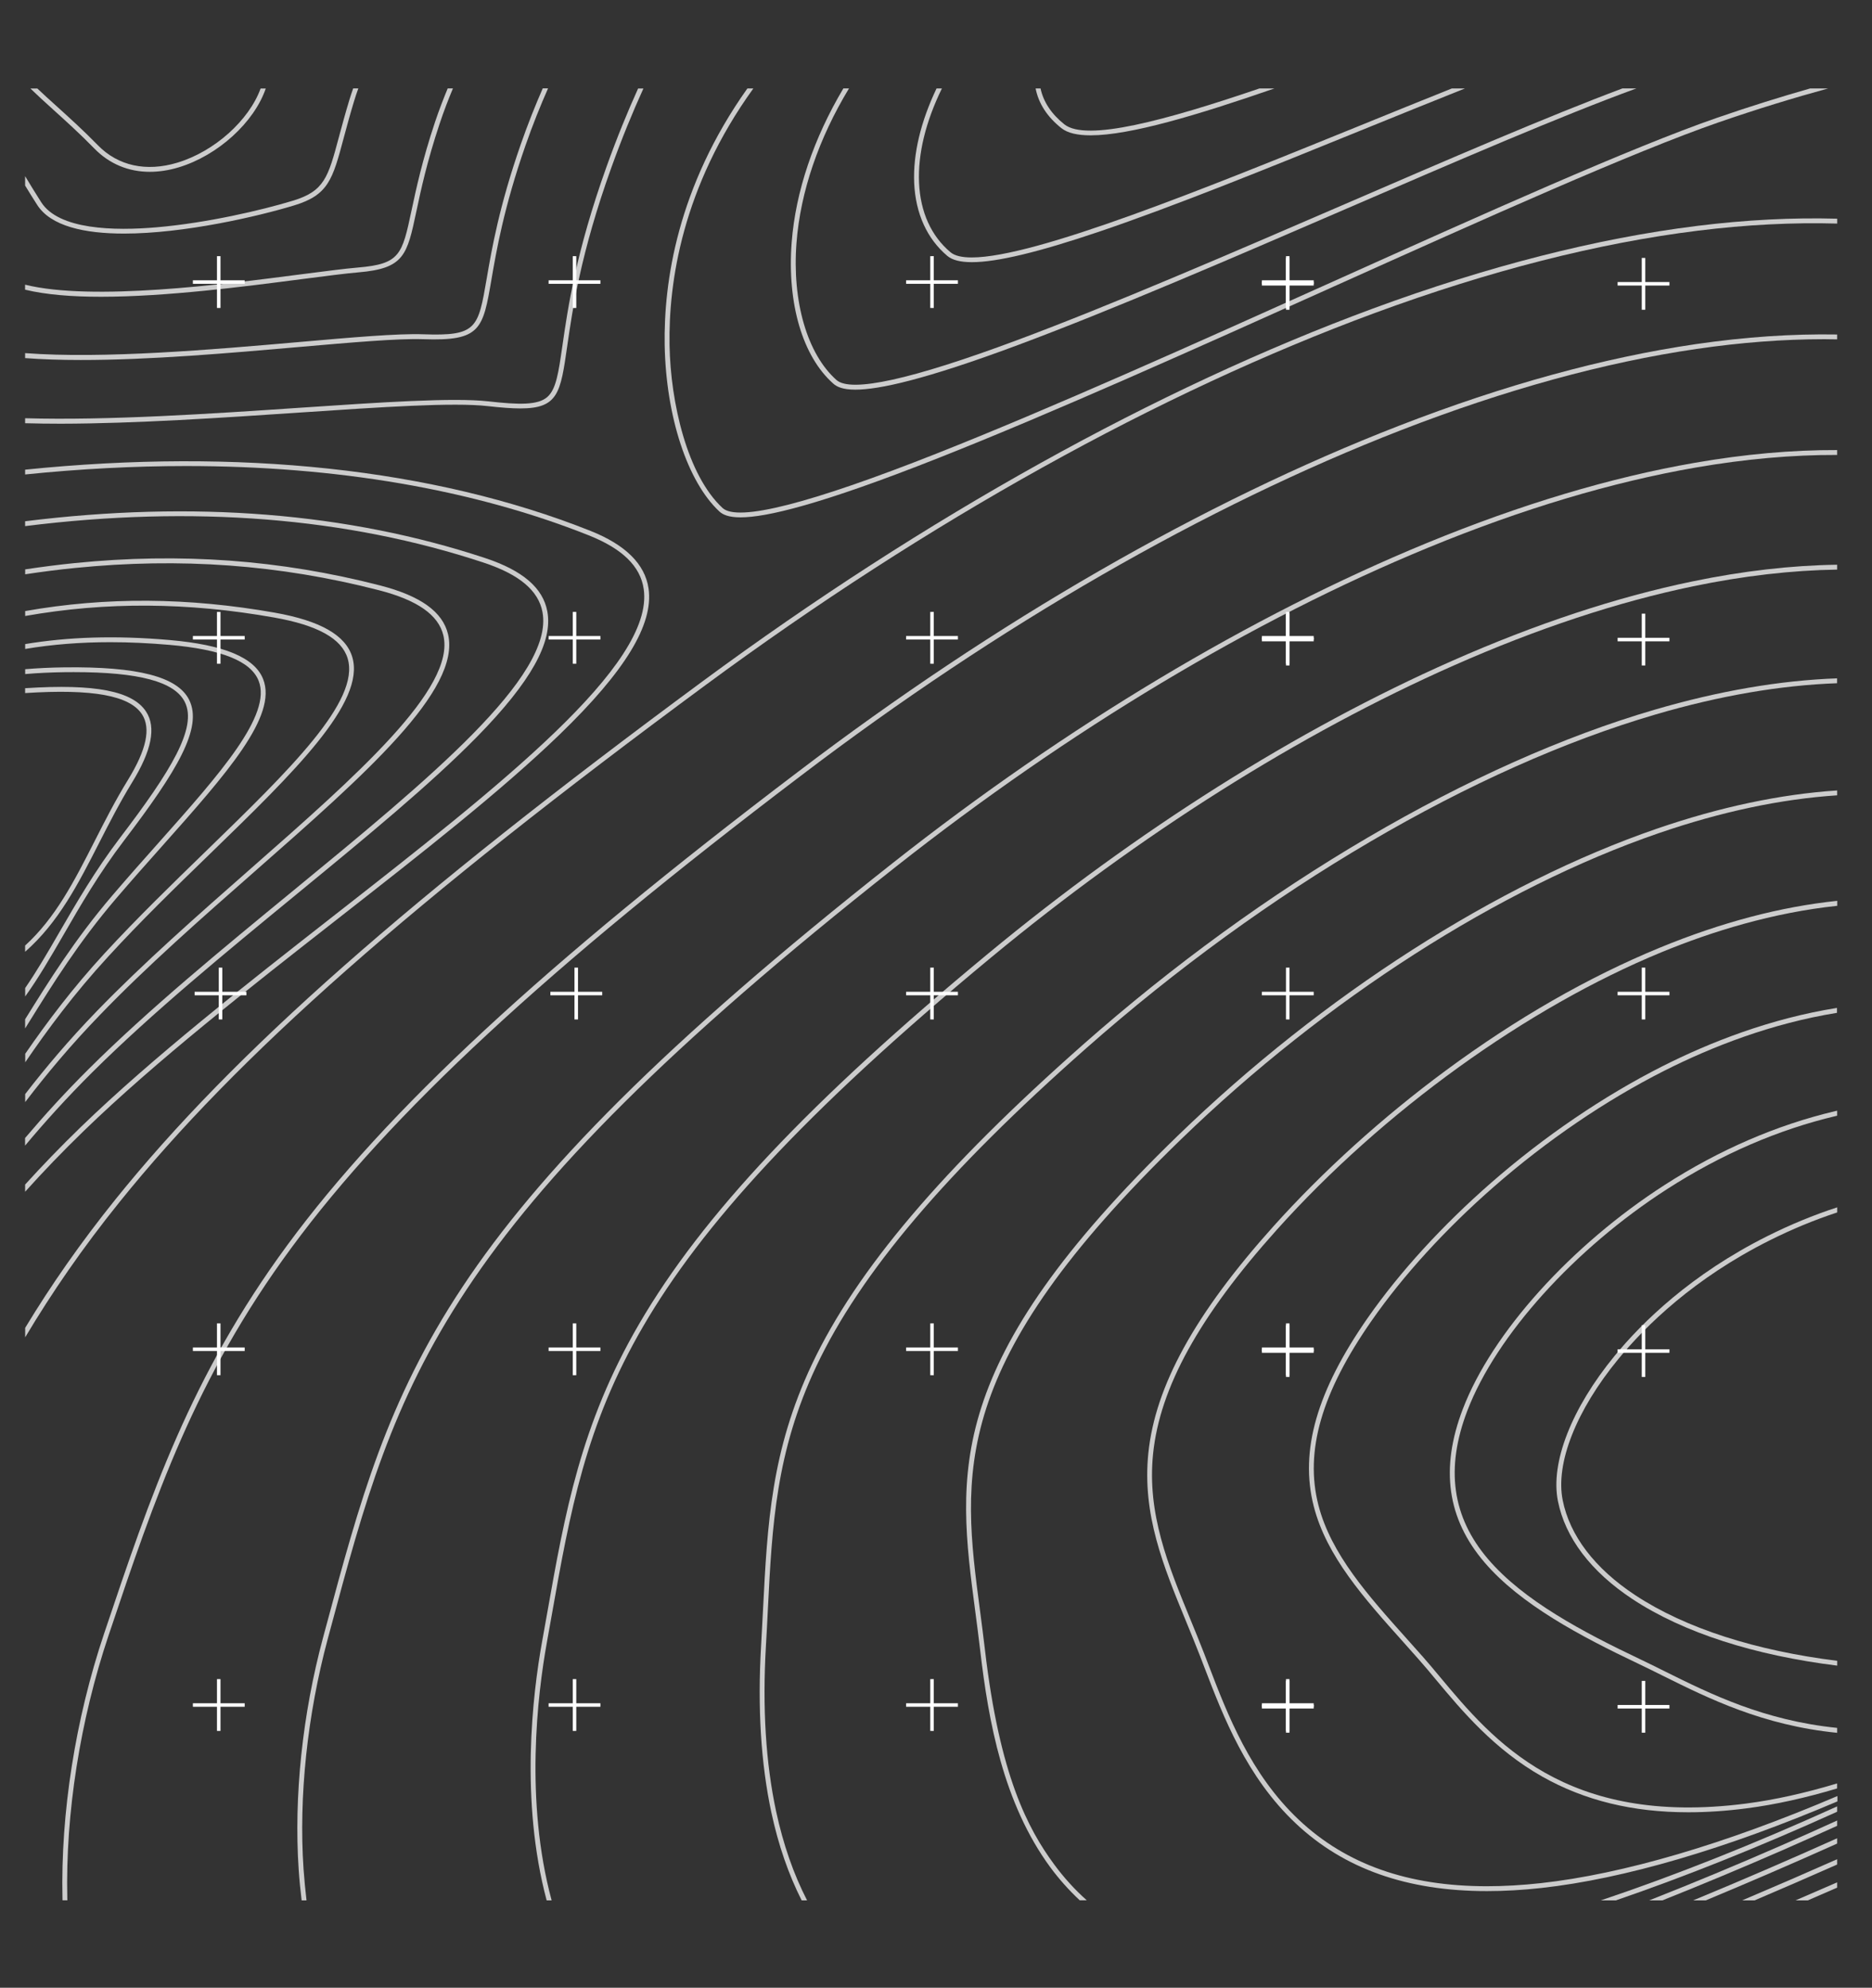 <?xml version="1.0" encoding="utf-8"?>
<!-- Generator: Adobe Illustrator 27.7.0, SVG Export Plug-In . SVG Version: 6.00 Build 0)  -->
<svg version="1.1" id="Vrstva_1" xmlns="http://www.w3.org/2000/svg" xmlns:xlink="http://www.w3.org/1999/xlink" x="0px" y="0px"
	 viewBox="0 0 345.8 367.19" style="enable-background:new 0 0 345.8 367.19;" xml:space="preserve">
<rect x="0" y="0" width="345.8" height="367.19" fill="#333333" stroke="none"/>
<style type="text/css">
	.st0{fill:#CCCCCC;}
	.st1{fill:#FFFFFF;}
</style>
<g>
	<g>
		<path class="st0" d="M130.34,126.55c41.04-30.27,83.76-54.03,123.56-68.71c21.18-7.81,41.26-12.93,59.7-15.22
			c8.98-1.12,17.59-1.55,25.77-1.32v-0.9c-8.22-0.23-16.86,0.21-25.88,1.33c-18.5,2.3-38.66,7.44-59.89,15.27
			c-39.87,14.71-82.67,38.51-123.78,68.83c-54.26,40.03-86.7,68.65-108.47,95.7c-6.5,8.08-11.94,15.9-16.7,23.76v1.75
			c4.93-8.26,10.57-16.47,17.4-24.95C43.76,195.1,76.15,166.53,130.34,126.55z"/>
		<path class="st0" d="M331.66,351.06h2.27c1.82-0.79,3.63-1.57,5.43-2.36v-0.98C336.81,348.83,334.24,349.95,331.66,351.06z"/>
		<path class="st0" d="M12.43,350.66c-0.35-15.63,2.36-32.89,7.64-48.6c8.53-25.38,15.9-47.3,33.74-71.53
			c18.25-24.79,47.27-51.69,94.11-87.21l0,0c36.49-27.78,74.84-49.86,110.9-63.86c19.26-7.48,37.62-12.52,54.57-15
			c8.19-1.2,16.06-1.8,23.57-1.8c0.81,0,1.6,0.01,2.4,0.03v-0.9c-8.27-0.14-16.99,0.45-26.1,1.78
			c-17.01,2.49-35.44,7.55-54.76,15.05c-36.15,14.03-74.57,36.15-111.12,63.98l0,0c-46.91,35.57-75.99,62.53-94.29,87.39
			c-17.92,24.35-25.31,46.33-33.86,71.78c-5.31,15.8-8.04,33.17-7.69,48.9c0,0.13,0.01,0.25,0.01,0.37h0.9
			C12.44,350.92,12.43,350.8,12.43,350.66z"/>
		<path class="st0" d="M56.07,345.24c-0.9-13.33,0.69-28.41,4.47-42.48l0.5-1.85c12.41-46.22,19.9-74.12,104.46-140.81
			c32.02-25.25,66.01-45.63,98.31-58.93c17.35-7.15,33.98-12.12,49.42-14.8c9.13-1.58,17.86-2.36,26.13-2.33v-0.9
			c-8.32-0.03-17.1,0.75-26.28,2.35c-15.51,2.69-32.2,7.69-49.61,14.86c-32.38,13.33-66.45,33.75-98.53,59.05
			c-84.79,66.88-92.31,94.89-104.77,141.28l-0.5,1.85c-3.81,14.16-5.4,29.35-4.5,42.78c0.13,1.96,0.32,3.88,0.55,5.75h0.9
			C56.4,349.16,56.21,347.23,56.07,345.24z"/>
		<path class="st0" d="M339.36,343.45c-5.78,2.56-11.64,5.1-17.56,7.61h2.3c5.14-2.19,10.23-4.4,15.26-6.63V343.45z"/>
		<path class="st0" d="M339.36,339.58c-8.75,3.93-17.66,7.78-26.61,11.48h2.33c8.16-3.4,16.29-6.91,24.28-10.5V339.58z"/>
		<path class="st0" d="M101.01,303.45c0.3-1.69,0.6-3.35,0.89-4.98c6.81-38.4,11.31-63.77,81.17-121.59
			c27.42-22.69,56.98-41.35,85.5-53.96c15.41-6.81,30.28-11.73,44.21-14.62c9.29-1.93,18.18-2.95,26.58-3.08v-0.9
			c-8.46,0.12-17.41,1.15-26.76,3.09c-13.99,2.9-28.92,7.84-44.39,14.68c-28.59,12.64-58.23,31.35-85.71,54.09
			c-32.88,27.21-52.76,48.32-64.47,68.44c-10.78,18.51-13.67,34.82-17.01,53.69c-0.29,1.64-0.58,3.29-0.89,4.98
			c-1.75,9.72-4.08,29.31,0.85,47.77h0.92C96.94,332.7,99.27,313.14,101.01,303.45z"/>
		<path class="st0" d="M143.37,334.63c-1.92-8.92-2.55-19.19-1.89-30.52c0.14-2.3,0.25-4.57,0.36-6.76
			c0.79-15.64,1.48-29.14,8.95-44.96c8.16-17.26,24-35.93,49.86-58.75c33.24-29.35,71.58-51.83,105.18-61.66
			c11.84-3.47,23.05-5.39,33.52-5.77v-0.9c-10.56,0.38-21.85,2.32-33.77,5.81c-33.73,9.87-72.19,32.42-105.52,61.85
			c-25.95,22.91-41.86,41.67-50.07,59.04c-7.55,15.98-8.24,29.56-9.04,45.3c-0.11,2.19-0.23,4.45-0.36,6.75
			c-0.67,11.41-0.03,21.75,1.9,30.76c1.29,6,3.16,11.42,5.6,16.24h1C146.59,346.21,144.68,340.72,143.37,334.63z"/>
		<path class="st0" d="M339.36,337.28v-0.98c-3.38,1.54-6.76,3.05-10.14,4.53c-8.36,3.66-16.57,7.07-24.59,10.23h2.44
			c7.35-2.93,14.87-6.07,22.51-9.41C332.84,340.22,336.1,338.76,339.36,337.28z"/>
		<path class="st0" d="M194.71,344.39c-4.79-6.52-10.06-16.33-12.77-39.64c-0.29-2.46-0.6-4.87-0.91-7.21
			c-3.34-25.34-5.98-45.35,37.21-87.15c26.65-25.79,58.77-46.37,88.14-56.47c11.57-3.98,22.61-6.32,32.98-7v-0.9
			c-10.47,0.69-21.6,3.04-33.27,7.05c-29.49,10.14-61.73,30.79-88.47,56.67c-43.51,42.11-40.85,62.32-37.47,87.91
			c0.31,2.33,0.62,4.74,0.91,7.19c1.53,13.19,4.27,28.27,12.93,40.07c1.65,2.24,3.48,4.28,5.46,6.13h1.3
			C198.53,349.07,196.52,346.85,194.71,344.39z"/>
		<path class="st0" d="M339.36,333.69c-15.32,6.95-30.01,12.78-43.67,17.37h2.78c12.87-4.42,26.61-9.92,40.89-16.38V333.69z"/>
		<path class="st0" d="M339.36,331.8c-20.66,8.82-39.49,14.39-54.74,16.07c-3.48,0.38-6.8,0.57-9.97,0.57
			c-14.56,0-25.97-4.04-34.69-12.24c-8.98-8.44-13.23-19.53-16.64-28.43c-0.32-0.82-0.62-1.62-0.92-2.4
			c-0.83-2.14-1.69-4.23-2.52-6.25c-4.12-10.03-8.01-19.5-6.88-30.55c1.25-12.25,8.52-25.41,22.86-41.4
			c19.61-21.87,46.19-41.04,71.09-51.28c9.35-3.85,20.54-7.3,32.43-8.56v-0.92c-10.41,1.08-21.38,3.96-32.77,8.65
			c-13.2,5.43-26.5,13.06-39.51,22.67c-11.69,8.63-22.72,18.61-31.9,28.84c-14.48,16.14-21.81,29.46-23.08,41.91
			c-1.15,11.27,2.78,20.85,6.95,30.98c0.83,2.02,1.69,4.11,2.52,6.24c0.3,0.77,0.61,1.57,0.92,2.39
			c3.45,8.99,7.74,20.18,16.87,28.77c8.89,8.36,20.5,12.48,35.3,12.48c3.21,0,6.57-0.19,10.08-0.58
			c15.25-1.68,34.04-7.22,54.65-15.99V331.8z"/>
		<path class="st0" d="M275.4,218.53c-8.97,7.85-16.82,16.44-22.7,24.85c-9.46,13.55-12.65,24.63-10.02,34.88
			c2.37,9.24,9.28,16.97,16.6,25.14c0.93,1.04,1.86,2.08,2.8,3.15c1.04,1.17,2.1,2.44,3.22,3.79c4.77,5.71,10.7,12.82,19.59,17.85
			c7.8,4.41,16.7,6.59,26.98,6.59c3.43,0,7.02-0.24,10.77-0.73c5.37-0.69,10.98-1.96,16.71-3.67v-0.93
			c-5.77,1.74-11.42,3.02-16.82,3.72c-33.42,4.31-46.78-11.7-56.54-23.4c-1.13-1.35-2.19-2.63-3.24-3.81
			c-0.94-1.06-1.88-2.11-2.81-3.15c-7.24-8.09-14.08-15.73-16.4-24.77c-2.56-9.98,0.58-20.83,9.88-34.14
			c5.83-8.35,13.63-16.89,22.55-24.69c9.77-8.54,20.65-15.95,31.48-21.42c8.83-4.46,19.81-8.74,31.88-10.69v-0.91
			c-12.23,1.95-23.35,6.28-32.29,10.8C296.18,202.49,285.23,209.94,275.4,218.53z"/>
		<path class="st0" d="M307.52,218.88c-17.28,11.1-31.92,27.34-37.29,41.37c-4.23,11.03-2.91,20.32,4.02,28.4
			c6.63,7.73,17.59,13.56,28.45,18.72c1.43,0.68,2.89,1.4,4.43,2.17c8.53,4.24,18.51,9.19,32.23,10.56v-0.91
			c-13.53-1.37-23.4-6.26-31.84-10.45c-1.54-0.77-3-1.49-4.44-2.18c-10.77-5.11-21.63-10.89-28.15-18.49
			c-6.7-7.81-7.97-16.8-3.87-27.5c5.31-13.86,19.81-29.93,36.94-40.94c10.01-6.43,20.51-10.97,31.2-13.49
			c0.05-0.01,0.11-0.02,0.16-0.04v-0.92c-0.12,0.03-0.25,0.05-0.37,0.08C328.21,207.81,317.61,212.39,307.52,218.88z"/>
		<path class="st0" d="M298.26,250.46c-7.97,9.71-11.89,19.74-10.48,26.82c1.35,6.79,6.1,13.05,13.76,18.11
			c9.49,6.27,22.66,10.41,37.83,12.3v-0.89c-14.98-1.87-27.98-5.97-37.34-12.15c-7.45-4.92-12.07-10.99-13.37-17.54
			c-1.35-6.83,2.5-16.58,10.3-26.08c5.03-6.13,13.97-14.91,27.96-21.91c4.05-2.03,8.21-3.75,12.45-5.15v-0.94
			c-4.38,1.43-8.67,3.2-12.85,5.29C312.38,235.39,303.35,244.26,298.26,250.46z"/>
		<path class="st0" d="M34.4,86.09c27.64,0,52.9,4.27,74.35,12.8c6.23,2.48,9.56,5.73,10.16,9.94
			c2.01,13.97-26.64,36.39-56.98,60.12c-16.56,12.95-33.68,26.35-47.02,39.26c-3.74,3.62-7.14,7.16-10.27,10.61v1.33
			c3.3-3.67,6.91-7.44,10.89-11.29c13.31-12.88,30.41-26.26,46.95-39.2c15.51-12.13,30.15-23.59,40.88-33.96
			c12.17-11.77,17.39-20.35,16.44-26.99c-0.65-4.49-4.25-8.07-10.72-10.64C80.03,86.51,44.04,82.74,4.64,86.76v0.89
			C14.81,86.61,24.75,86.09,34.4,86.09z"/>
		<path class="st0" d="M54.8,165.18c12.74-10.46,24.77-20.34,33.44-29.2c9.83-10.05,13.92-17.38,12.86-23.05
			c-0.81-4.33-4.55-7.54-11.45-9.83c-25.42-8.41-53.88-10.68-85.01-6.81v0.9c31.04-3.88,59.4-1.63,84.72,6.75
			c6.56,2.17,10.12,5.16,10.85,9.14c2.2,11.83-21.21,31.05-45.99,51.4c-13.17,10.81-26.78,21.99-37.86,33.02
			c-4.38,4.36-8.25,8.62-11.73,12.73v1.4c3.64-4.35,7.71-8.86,12.36-13.49C28.05,187.14,41.65,175.98,54.8,165.18z"/>
		<path class="st0" d="M46.93,161.09c20.54-18.05,38.28-33.64,35.83-43.94c-0.99-4.14-5.09-7.08-12.55-9
			c-18.43-4.75-36.89-6.1-56.43-4.13c-3.01,0.3-6.06,0.7-9.13,1.16v0.91c3.11-0.47,6.18-0.87,9.22-1.17
			c19.44-1.96,37.79-0.61,56.12,4.11c7.11,1.83,11,4.56,11.91,8.34c2.33,9.77-16.07,25.94-35.55,43.06
			c-9.75,8.57-19.83,17.43-28.51,26.4c-5.1,5.27-9.42,10.4-13.19,15.28v1.48c3.92-5.13,8.44-10.56,13.84-16.13
			C27.13,178.49,37.2,169.64,46.93,161.09z"/>
		<path class="st0" d="M38.79,157.73c15.48-15.03,28.84-28,26.27-36.4c-1.23-4-5.9-6.66-14.29-8.15
			c-16.02-2.83-31.14-2.94-46.12-0.3v0.91c14.93-2.64,30-2.55,45.97,0.28c8.03,1.42,12.47,3.88,13.59,7.53
			c2.42,7.87-10.77,20.67-26.03,35.5c-6.3,6.12-12.82,12.45-18.87,19.02c-5.94,6.45-10.67,12.77-14.65,18.54v1.58
			c4.11-6.03,9.04-12.7,15.31-19.51C25.98,170.16,32.49,163.84,38.79,157.73z"/>
		<path class="st0" d="M21.43,166c2.89-3.38,5.78-6.63,8.58-9.77c11.91-13.39,21.31-23.97,18.59-30.8
			c-1.58-3.97-7.23-6.32-17.28-7.2c-10.11-0.88-18.8-0.56-26.67,0.75v0.9c5.01-0.84,10.23-1.25,15.75-1.25
			c3.49,0,7.09,0.17,10.85,0.49c9.68,0.84,15.08,3.01,16.52,6.63c2.52,6.33-7.19,17.24-18.43,29.88c-2.8,3.14-5.69,6.4-8.59,9.79
			c-6.96,8.14-11.8,15.94-16.08,22.82c-0.01,0.01-0.02,0.03-0.03,0.04v1.7c0.26-0.42,0.52-0.84,0.79-1.27
			C9.69,181.86,14.51,174.09,21.43,166z"/>
		<path class="st0" d="M22.91,155.28c9.8-12.88,14.62-20.84,12.02-26.02c-2.14-4.26-9.47-6.15-23.06-5.98
			c-2.52,0.03-4.92,0.15-7.22,0.34v0.9c2.3-0.2,4.71-0.31,7.23-0.35c0.59-0.01,1.16-0.01,1.72-0.01c12.1,0,18.64,1.76,20.53,5.5
			c2.38,4.74-2.57,12.78-11.93,25.07c-4.64,6.09-8.16,12.18-11.27,17.55c-2.16,3.74-4.16,7.17-6.28,10.24v1.56
			c2.44-3.38,4.67-7.23,7.06-11.35C14.79,167.38,18.3,161.32,22.91,155.28z"/>
		<path class="st0" d="M18.27,155.79c1.88-3.68,3.82-7.49,6.13-11.25c3.62-5.89,4.47-10.16,2.6-13.06c-2.45-3.8-9.33-5.2-22.36-4.35
			v0.9c12.56-0.81,19.36,0.47,21.6,3.94c1.66,2.58,0.81,6.54-2.61,12.11c-2.33,3.79-4.28,7.62-6.16,11.32
			c-3.75,7.37-7.2,14.13-12.83,19.27v1.15C10.82,170.4,14.48,163.22,18.27,155.79z"/>
		<path class="st0" d="M132.89,94.49c0.63,0.58,1.7,1.08,3.9,1.08c4.72,0,14.64-2.29,36.53-10.95
			c21.08-8.33,47.47-20.19,72.99-31.66c28.47-12.8,55.37-24.88,71.11-30.34c7.28-2.52,14.04-4.57,20.28-6.28h-3.33
			c-5.39,1.54-11.13,3.32-17.25,5.44c-15.78,5.47-42.7,17.56-71.19,30.37c-25.51,11.47-51.9,23.32-72.96,31.65
			c-23.41,9.25-36.7,12.63-39.5,10.04c-6.52-6.04-9.61-19.46-9.79-30.09c-0.2-11.57,2.33-29.18,15.48-47.41h-1.1
			c-12.96,18.24-15.47,35.83-15.28,47.42C123.03,76.96,126.99,89.02,132.89,94.49z"/>
		<path class="st0" d="M153.94,70.88c0.66,0.59,1.77,1.1,4.07,1.1c4.3,0,12.73-1.79,30.1-8.27c17.52-6.53,39.43-16,60.62-25.16
			c20.36-8.8,39.74-17.18,53.56-22.22h-2.58c-13.66,5.11-32.05,13.06-51.34,21.4c-21.18,9.15-43.08,18.62-60.58,25.14
			c-19.41,7.23-30.6,9.7-33.27,7.33c-5.4-4.78-8.23-14.5-7.39-25.36c0.73-9.44,4.11-19.27,9.7-28.51h-1.04
			c-5.49,9.23-8.82,19.02-9.55,28.44C145.38,56.09,148.25,65.85,153.94,70.88z"/>
		<path class="st0" d="M175,47.28c0.91,0.76,2.4,1.15,4.52,1.15c4.65,0,12.33-1.85,23.45-5.61c14-4.74,31.47-11.83,48.36-18.7
			c6.63-2.69,13.12-5.33,19.28-7.78h-2.42c-5.53,2.21-11.31,4.55-17.19,6.95c-28.24,11.47-59.75,24.27-71.49,24.27
			c-1.81,0-3.15-0.3-3.94-0.97c-3.56-2.99-5.56-7.42-5.8-12.81c-0.24-5.39,1.24-11.33,4.22-17.44h-0.99
			c-2.91,6.11-4.36,12.07-4.13,17.48C169.13,39.46,171.25,44.12,175,47.28z"/>
		<path class="st0" d="M196.06,23.67c1.15,0.92,3,1.33,5.41,1.33c7.26,0,19.67-3.72,33.95-8.66h-2.77
			c-17.32,5.9-31.97,9.87-36.04,6.63c-2.39-1.91-3.86-4.13-4.4-6.63h-0.91C191.85,19.12,193.43,21.58,196.06,23.67z"/>
		<path class="st0" d="M55.37,76.21c15.21-1.02,28.36-1.91,34.72-1.19c2.42,0.27,4.4,0.43,6.02,0.43c7.01,0,7.43-2.87,8.66-11.46
			c0.99-6.85,2.48-17.2,8.13-32.95c1.98-5.51,3.98-10.36,5.95-14.69h-0.98c-1.93,4.26-3.88,9.01-5.81,14.39
			c-5.68,15.84-7.18,26.24-8.17,33.13c-0.73,5.04-1.16,8.09-2.84,9.51c-1.74,1.47-5.16,1.4-10.86,0.76
			c-6.45-0.72-19.63,0.16-34.88,1.19c-16.13,1.09-35.24,2.37-50.67,1.93v0.92c2.13,0.06,4.33,0.09,6.59,0.09
			C25.05,78.25,40.95,77.18,55.37,76.21z"/>
		<path class="st0" d="M55.14,64.11c9.89-0.86,18.43-1.61,23.01-1.45c10.68,0.38,11.05-1.82,12.64-11.07
			c0.91-5.28,2.28-13.25,6.27-24.69c1.34-3.84,2.75-7.35,4.18-10.58h-0.98c-1.38,3.15-2.74,6.56-4.04,10.28
			c-4.02,11.5-5.4,19.52-6.31,24.83c-1.59,9.25-1.83,10.67-11.73,10.32c-4.64-0.17-13.21,0.58-23.12,1.45
			c-15.56,1.36-35.91,3.13-50.42,2.03v0.92c3.17,0.24,6.62,0.35,10.23,0.35C27.6,66.52,42.44,65.22,55.14,64.11z"/>
		<path class="st0" d="M55.85,51.55c4.26-0.55,7.93-1.03,10.38-1.24c8.45-0.72,8.97-3.17,10.69-11.3c0.82-3.85,1.94-9.12,4.31-16.22
			c0.76-2.27,1.58-4.42,2.44-6.46h-0.97c-0.81,1.96-1.6,4.01-2.33,6.18c-2.39,7.15-3.51,12.45-4.34,16.32
			c-1.75,8.22-2.11,9.93-9.89,10.59c-2.47,0.21-6.16,0.69-10.42,1.24c-14.53,1.89-38.63,5.01-51.09,1.93v0.92
			c3.86,0.94,8.71,1.31,14.03,1.31C30.72,54.82,45.16,52.94,55.85,51.55z"/>
		<path class="st0" d="M22.9,43.15c11.14,0,24.77-3.18,31.45-5.21c6.32-1.92,7.09-4.78,9.14-12.45c0.53-1.96,1.12-4.19,1.92-6.82
			c0.24-0.79,0.5-1.57,0.78-2.34h-0.95c-0.24,0.69-0.48,1.38-0.69,2.08c-0.8,2.65-1.4,4.88-1.93,6.85
			c-2.01,7.52-2.69,10.05-8.53,11.82c-5.8,1.76-15.84,4.1-25.05,4.9c-7.99,0.7-18.2,0.46-21.44-4.64c-1.06-1.68-2.05-3.27-2.96-4.8
			v1.74c0.72,1.19,1.46,2.37,2.21,3.54C9.36,41.79,15.6,43.15,22.9,43.15z"/>
		<path class="st0" d="M9.84,20.26c2.3,2.08,4.92,4.44,7.61,7.2c2.76,2.82,6.28,4.28,10.22,4.28c1.7,0,3.49-0.27,5.32-0.82
			c7.29-2.19,13.98-8.36,16.1-14.57h-0.95c-2.13,5.85-8.48,11.63-15.41,13.71c-5.73,1.72-10.93,0.58-14.64-3.22
			c-2.71-2.78-5.33-5.14-7.65-7.24c-1.3-1.17-2.49-2.25-3.54-3.25H5.62C6.84,17.54,8.26,18.83,9.84,20.26z"/>
	</g>
	<g>
		<g>
			<g>
				<g>
					<rect x="35.95" y="183.21" class="st1" width="9.57" height="0.65"/>
				</g>
			</g>
			<g>
				<g>
					<rect x="40.41" y="178.75" class="st1" width="0.65" height="9.57"/>
				</g>
			</g>
		</g>
		<g>
			<g>
				<g>
					<rect x="101.67" y="183.21" class="st1" width="9.57" height="0.65"/>
				</g>
			</g>
			<g>
				<g>
					<rect x="106.12" y="178.75" class="st1" width="0.65" height="9.57"/>
				</g>
			</g>
		</g>
		<g>
			<g>
				<g>
					<rect x="167.38" y="183.21" class="st1" width="9.57" height="0.65"/>
				</g>
			</g>
			<g>
				<g>
					<rect x="171.84" y="178.75" class="st1" width="0.65" height="9.57"/>
				</g>
			</g>
		</g>
		<g>
			<g>
				<g>
					<rect x="233.1" y="183.21" class="st1" width="9.57" height="0.65"/>
				</g>
			</g>
			<g>
				<g>
					<rect x="237.55" y="178.75" class="st1" width="0.65" height="9.57"/>
				</g>
			</g>
		</g>
		<g>
			<g>
				<g>
					<rect x="298.81" y="183.21" class="st1" width="9.57" height="0.65"/>
				</g>
			</g>
			<g>
				<g>
					<rect x="303.27" y="178.75" class="st1" width="0.65" height="9.57"/>
				</g>
			</g>
		</g>
		<g>
			<g>
				<g>
					<g>
						<rect x="171.84" y="310.18" class="st1" width="0.65" height="9.57"/>
					</g>
				</g>
				<g>
					<g>
						<rect x="167.38" y="314.64" class="st1" width="9.57" height="0.65"/>
					</g>
				</g>
			</g>
			<g>
				<g>
					<g>
						<rect x="171.84" y="244.47" class="st1" width="0.65" height="9.57"/>
					</g>
				</g>
				<g>
					<g>
						<rect x="167.38" y="248.92" class="st1" width="9.57" height="0.65"/>
					</g>
				</g>
			</g>
			<g>
				<g>
					<g>
						<rect x="171.84" y="113.04" class="st1" width="0.65" height="9.57"/>
					</g>
				</g>
				<g>
					<g>
						<rect x="167.38" y="117.49" class="st1" width="9.57" height="0.65"/>
					</g>
				</g>
			</g>
			<g>
				<g>
					<g>
						<rect x="171.84" y="47.32" class="st1" width="0.65" height="9.57"/>
					</g>
				</g>
				<g>
					<g>
						<rect x="167.38" y="51.78" class="st1" width="9.57" height="0.65"/>
					</g>
				</g>
			</g>
		</g>
		<g>
			<g>
				<g>
					<g>
						<rect x="105.8" y="310.18" class="st1" width="0.65" height="9.57"/>
					</g>
				</g>
				<g>
					<g>
						<rect x="101.34" y="314.64" class="st1" width="9.57" height="0.65"/>
					</g>
				</g>
			</g>
			<g>
				<g>
					<g>
						<rect x="105.8" y="244.47" class="st1" width="0.65" height="9.57"/>
					</g>
				</g>
				<g>
					<g>
						<rect x="101.34" y="248.92" class="st1" width="9.57" height="0.65"/>
					</g>
				</g>
			</g>
			<g>
				<g>
					<g>
						<rect x="105.8" y="113.04" class="st1" width="0.65" height="9.57"/>
					</g>
				</g>
				<g>
					<g>
						<rect x="101.34" y="117.49" class="st1" width="9.57" height="0.65"/>
					</g>
				</g>
			</g>
			<g>
				<g>
					<g>
						<rect x="105.8" y="47.32" class="st1" width="0.65" height="9.57"/>
					</g>
				</g>
				<g>
					<g>
						<rect x="101.34" y="51.78" class="st1" width="9.57" height="0.65"/>
					</g>
				</g>
			</g>
		</g>
		<g>
			<g>
				<g>
					<g>
						<rect x="237.55" y="310.18" class="st1" width="0.65" height="9.57"/>
					</g>
				</g>
				<g>
					<g>
						<rect x="233.1" y="314.64" class="st1" width="9.57" height="0.65"/>
					</g>
				</g>
			</g>
			<g>
				<g>
					<g>
						<rect x="237.55" y="244.47" class="st1" width="0.65" height="9.57"/>
					</g>
				</g>
				<g>
					<g>
						<rect x="233.1" y="248.92" class="st1" width="9.57" height="0.65"/>
					</g>
				</g>
			</g>
			<g>
				<g>
					<g>
						<rect x="237.55" y="113.04" class="st1" width="0.65" height="9.57"/>
					</g>
				</g>
				<g>
					<g>
						<rect x="233.1" y="117.49" class="st1" width="9.57" height="0.65"/>
					</g>
				</g>
			</g>
			<g>
				<g>
					<g>
						<rect x="237.55" y="47.32" class="st1" width="0.65" height="9.57"/>
					</g>
				</g>
				<g>
					<g>
						<rect x="233.1" y="51.78" class="st1" width="9.57" height="0.65"/>
					</g>
				</g>
			</g>
		</g>
		<g>
			<g>
				<g>
					<g>
						<rect x="237.55" y="310.51" class="st1" width="0.65" height="9.57"/>
					</g>
				</g>
				<g>
					<g>
						<rect x="233.1" y="314.96" class="st1" width="9.57" height="0.65"/>
					</g>
				</g>
			</g>
			<g>
				<g>
					<g>
						<rect x="237.55" y="244.79" class="st1" width="0.65" height="9.57"/>
					</g>
				</g>
				<g>
					<g>
						<rect x="233.1" y="249.25" class="st1" width="9.57" height="0.65"/>
					</g>
				</g>
			</g>
			<g>
				<g>
					<g>
						<rect x="237.55" y="113.36" class="st1" width="0.65" height="9.57"/>
					</g>
				</g>
				<g>
					<g>
						<rect x="233.1" y="117.82" class="st1" width="9.57" height="0.65"/>
					</g>
				</g>
			</g>
			<g>
				<g>
					<g>
						<rect x="237.55" y="47.65" class="st1" width="0.65" height="9.57"/>
					</g>
				</g>
				<g>
					<g>
						<rect x="233.1" y="52.1" class="st1" width="9.57" height="0.65"/>
					</g>
				</g>
			</g>
		</g>
		<g>
			<g>
				<g>
					<g>
						<rect x="303.27" y="310.51" class="st1" width="0.65" height="9.57"/>
					</g>
				</g>
				<g>
					<g>
						<rect x="298.81" y="314.96" class="st1" width="9.57" height="0.65"/>
					</g>
				</g>
			</g>
			<g>
				<g>
					<g>
						<rect x="303.27" y="244.79" class="st1" width="0.65" height="9.57"/>
					</g>
				</g>
				<g>
					<g>
						<rect x="298.81" y="249.25" class="st1" width="9.57" height="0.65"/>
					</g>
				</g>
			</g>
			<g>
				<g>
					<g>
						<rect x="303.27" y="113.36" class="st1" width="0.65" height="9.57"/>
					</g>
				</g>
				<g>
					<g>
						<rect x="298.81" y="117.82" class="st1" width="9.57" height="0.65"/>
					</g>
				</g>
			</g>
			<g>
				<g>
					<g>
						<rect x="303.27" y="47.65" class="st1" width="0.65" height="9.57"/>
					</g>
				</g>
				<g>
					<g>
						<rect x="298.81" y="52.1" class="st1" width="9.57" height="0.65"/>
					</g>
				</g>
			</g>
		</g>
		<g>
			<g>
				<g>
					<g>
						<rect x="40.08" y="310.18" class="st1" width="0.65" height="9.57"/>
					</g>
				</g>
				<g>
					<g>
						<rect x="35.63" y="314.64" class="st1" width="9.57" height="0.65"/>
					</g>
				</g>
			</g>
			<g>
				<g>
					<g>
						<rect x="40.08" y="244.47" class="st1" width="0.65" height="9.57"/>
					</g>
				</g>
				<g>
					<g>
						<rect x="35.63" y="248.92" class="st1" width="9.57" height="0.65"/>
					</g>
				</g>
			</g>
			<g>
				<g>
					<g>
						<rect x="40.08" y="113.04" class="st1" width="0.65" height="9.57"/>
					</g>
				</g>
				<g>
					<g>
						<rect x="35.63" y="117.49" class="st1" width="9.57" height="0.65"/>
					</g>
				</g>
			</g>
			<g>
				<g>
					<g>
						<rect x="40.08" y="47.32" class="st1" width="0.65" height="9.57"/>
					</g>
				</g>
				<g>
					<g>
						<rect x="35.63" y="51.78" class="st1" width="9.57" height="0.65"/>
					</g>
				</g>
			</g>
		</g>
	</g>
</g>
</svg>
